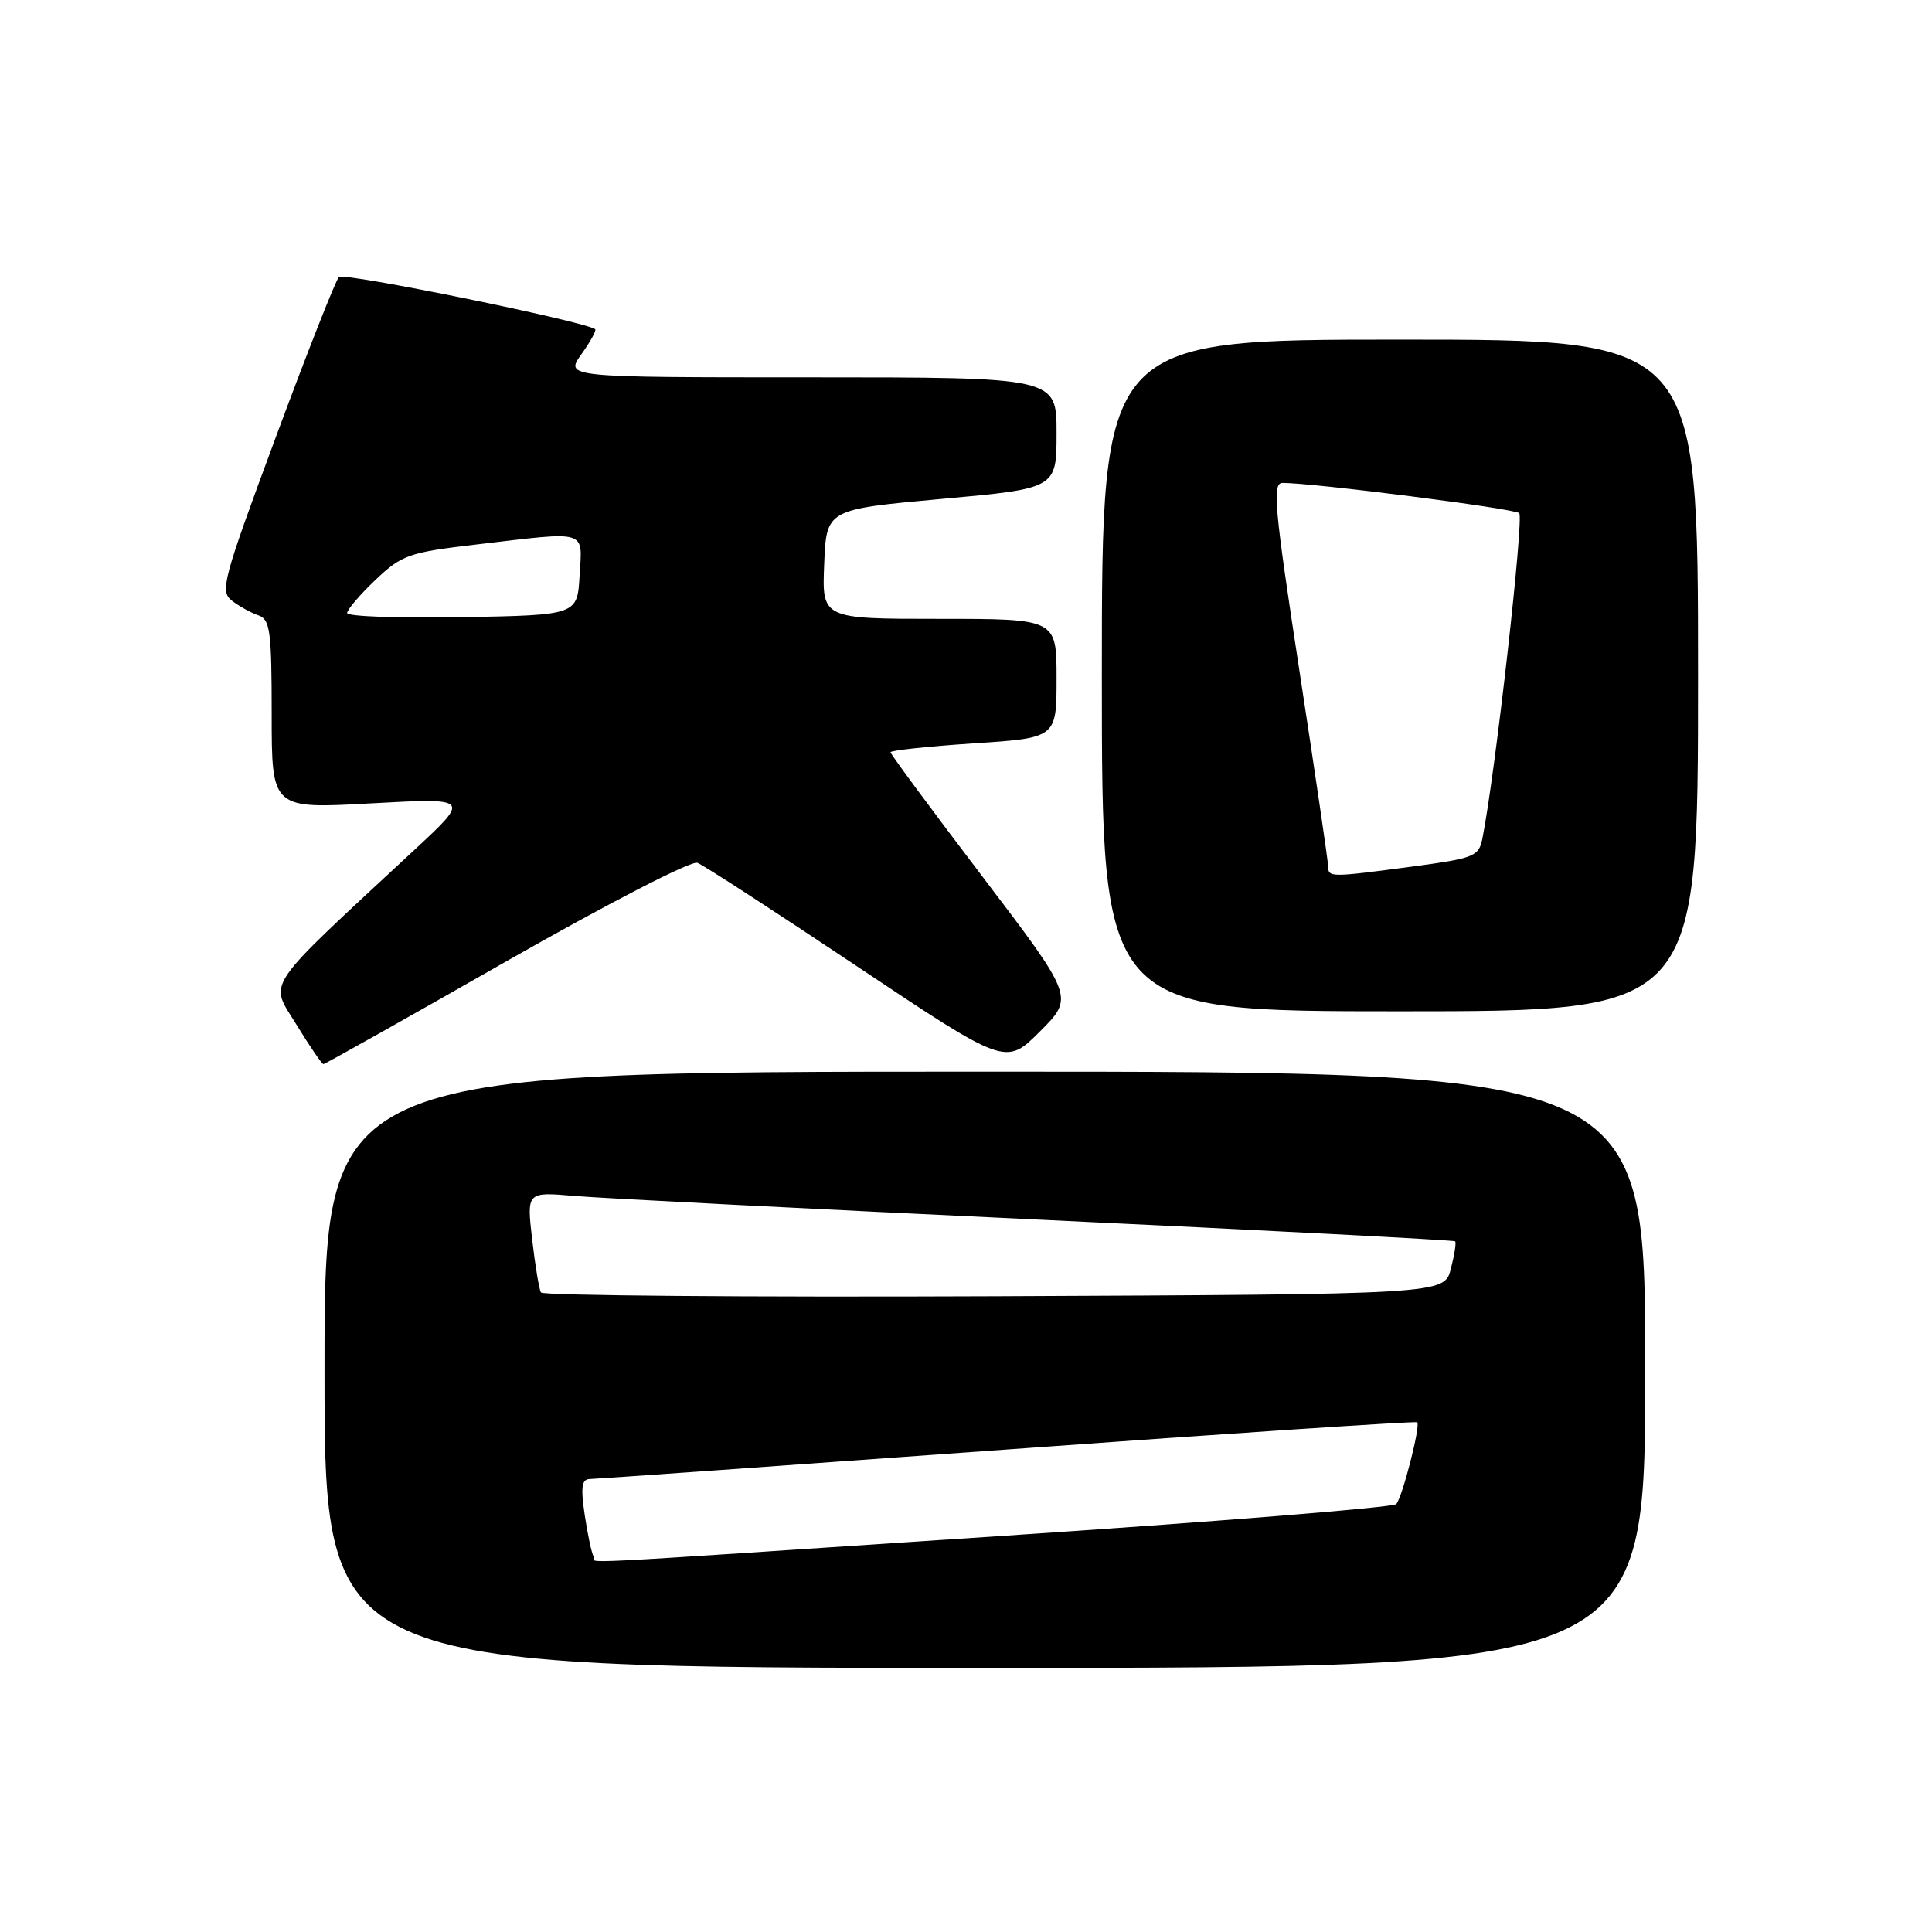 <?xml version="1.0" encoding="UTF-8" standalone="no"?>
<!DOCTYPE svg PUBLIC "-//W3C//DTD SVG 1.1//EN" "http://www.w3.org/Graphics/SVG/1.1/DTD/svg11.dtd" >
<svg xmlns="http://www.w3.org/2000/svg" xmlns:xlink="http://www.w3.org/1999/xlink" version="1.1" viewBox="0 0 256 256">
 <g >
 <path fill="currentColor"
d=" M 218.00 181.50 C 218.00 142.00 218.00 142.00 130.50 142.00 C 43.00 142.00 43.00 142.00 43.00 181.50 C 43.00 221.00 43.00 221.00 130.50 221.00 C 218.00 221.00 218.00 221.00 218.00 181.50 Z  M 67.09 127.38 C 80.48 119.75 91.60 114.01 92.41 114.33 C 93.21 114.63 102.73 120.81 113.57 128.05 C 133.27 141.20 133.27 141.20 137.80 136.67 C 142.33 132.14 142.33 132.14 130.17 116.14 C 123.48 107.34 118.00 99.93 118.00 99.68 C 118.00 99.43 122.95 98.90 129.00 98.50 C 140.00 97.78 140.00 97.78 140.00 89.89 C 140.00 82.00 140.00 82.00 124.46 82.00 C 108.91 82.00 108.91 82.00 109.21 74.75 C 109.50 67.50 109.50 67.50 124.75 66.11 C 140.00 64.73 140.00 64.73 140.00 57.36 C 140.00 50.00 140.00 50.00 107.43 50.00 C 74.86 50.00 74.86 50.00 77.04 46.94 C 78.24 45.26 79.06 43.77 78.86 43.62 C 77.43 42.57 45.54 36.07 44.91 36.70 C 44.48 37.14 40.72 46.67 36.56 57.89 C 29.50 76.91 29.11 78.36 30.75 79.61 C 31.71 80.35 33.29 81.21 34.25 81.54 C 35.79 82.06 36.00 83.62 36.00 94.66 C 36.00 107.18 36.00 107.18 49.16 106.45 C 62.33 105.73 62.33 105.73 54.92 112.61 C 34.56 131.52 35.68 129.88 39.27 135.75 C 41.04 138.64 42.65 141.00 42.86 141.00 C 43.06 141.00 53.97 134.87 67.09 127.38 Z  M 225.00 89.50 C 225.00 45.00 225.00 45.00 185.50 45.00 C 146.00 45.00 146.00 45.00 146.00 89.50 C 146.00 134.00 146.00 134.00 185.50 134.00 C 225.00 134.00 225.00 134.00 225.00 89.50 Z  M 78.66 206.25 C 78.40 205.84 77.87 203.36 77.48 200.75 C 76.93 197.06 77.08 196.00 78.14 195.98 C 78.89 195.97 103.80 194.20 133.50 192.06 C 163.19 189.91 187.63 188.29 187.79 188.46 C 188.25 188.92 185.82 198.39 185.01 199.30 C 184.62 199.74 160.94 201.65 132.40 203.54 C 71.96 207.54 79.23 207.18 78.66 206.25 Z  M 71.68 171.26 C 71.43 170.84 70.91 167.67 70.51 164.21 C 69.79 157.92 69.79 157.92 76.15 158.47 C 79.64 158.77 107.25 160.18 137.50 161.60 C 167.75 163.02 192.64 164.32 192.81 164.48 C 192.98 164.65 192.72 166.29 192.24 168.14 C 191.37 171.50 191.37 171.50 131.75 171.76 C 98.96 171.90 71.93 171.67 71.68 171.26 Z  M 46.00 81.23 C 46.00 80.78 47.69 78.80 49.75 76.84 C 53.25 73.52 54.14 73.20 63.19 72.14 C 78.06 70.39 77.16 70.12 76.80 76.25 C 76.50 81.50 76.50 81.50 61.25 81.78 C 52.86 81.93 46.00 81.68 46.00 81.23 Z  M 175.98 114.75 C 175.97 114.06 174.25 102.36 172.16 88.75 C 168.86 67.22 168.57 64.00 169.93 63.99 C 174.02 63.98 200.60 67.37 201.30 67.99 C 201.96 68.58 198.11 102.69 196.43 111.08 C 195.95 113.49 195.38 113.72 187.10 114.83 C 176.16 116.28 176.00 116.28 175.98 114.75 Z "/>
</g>
</svg>